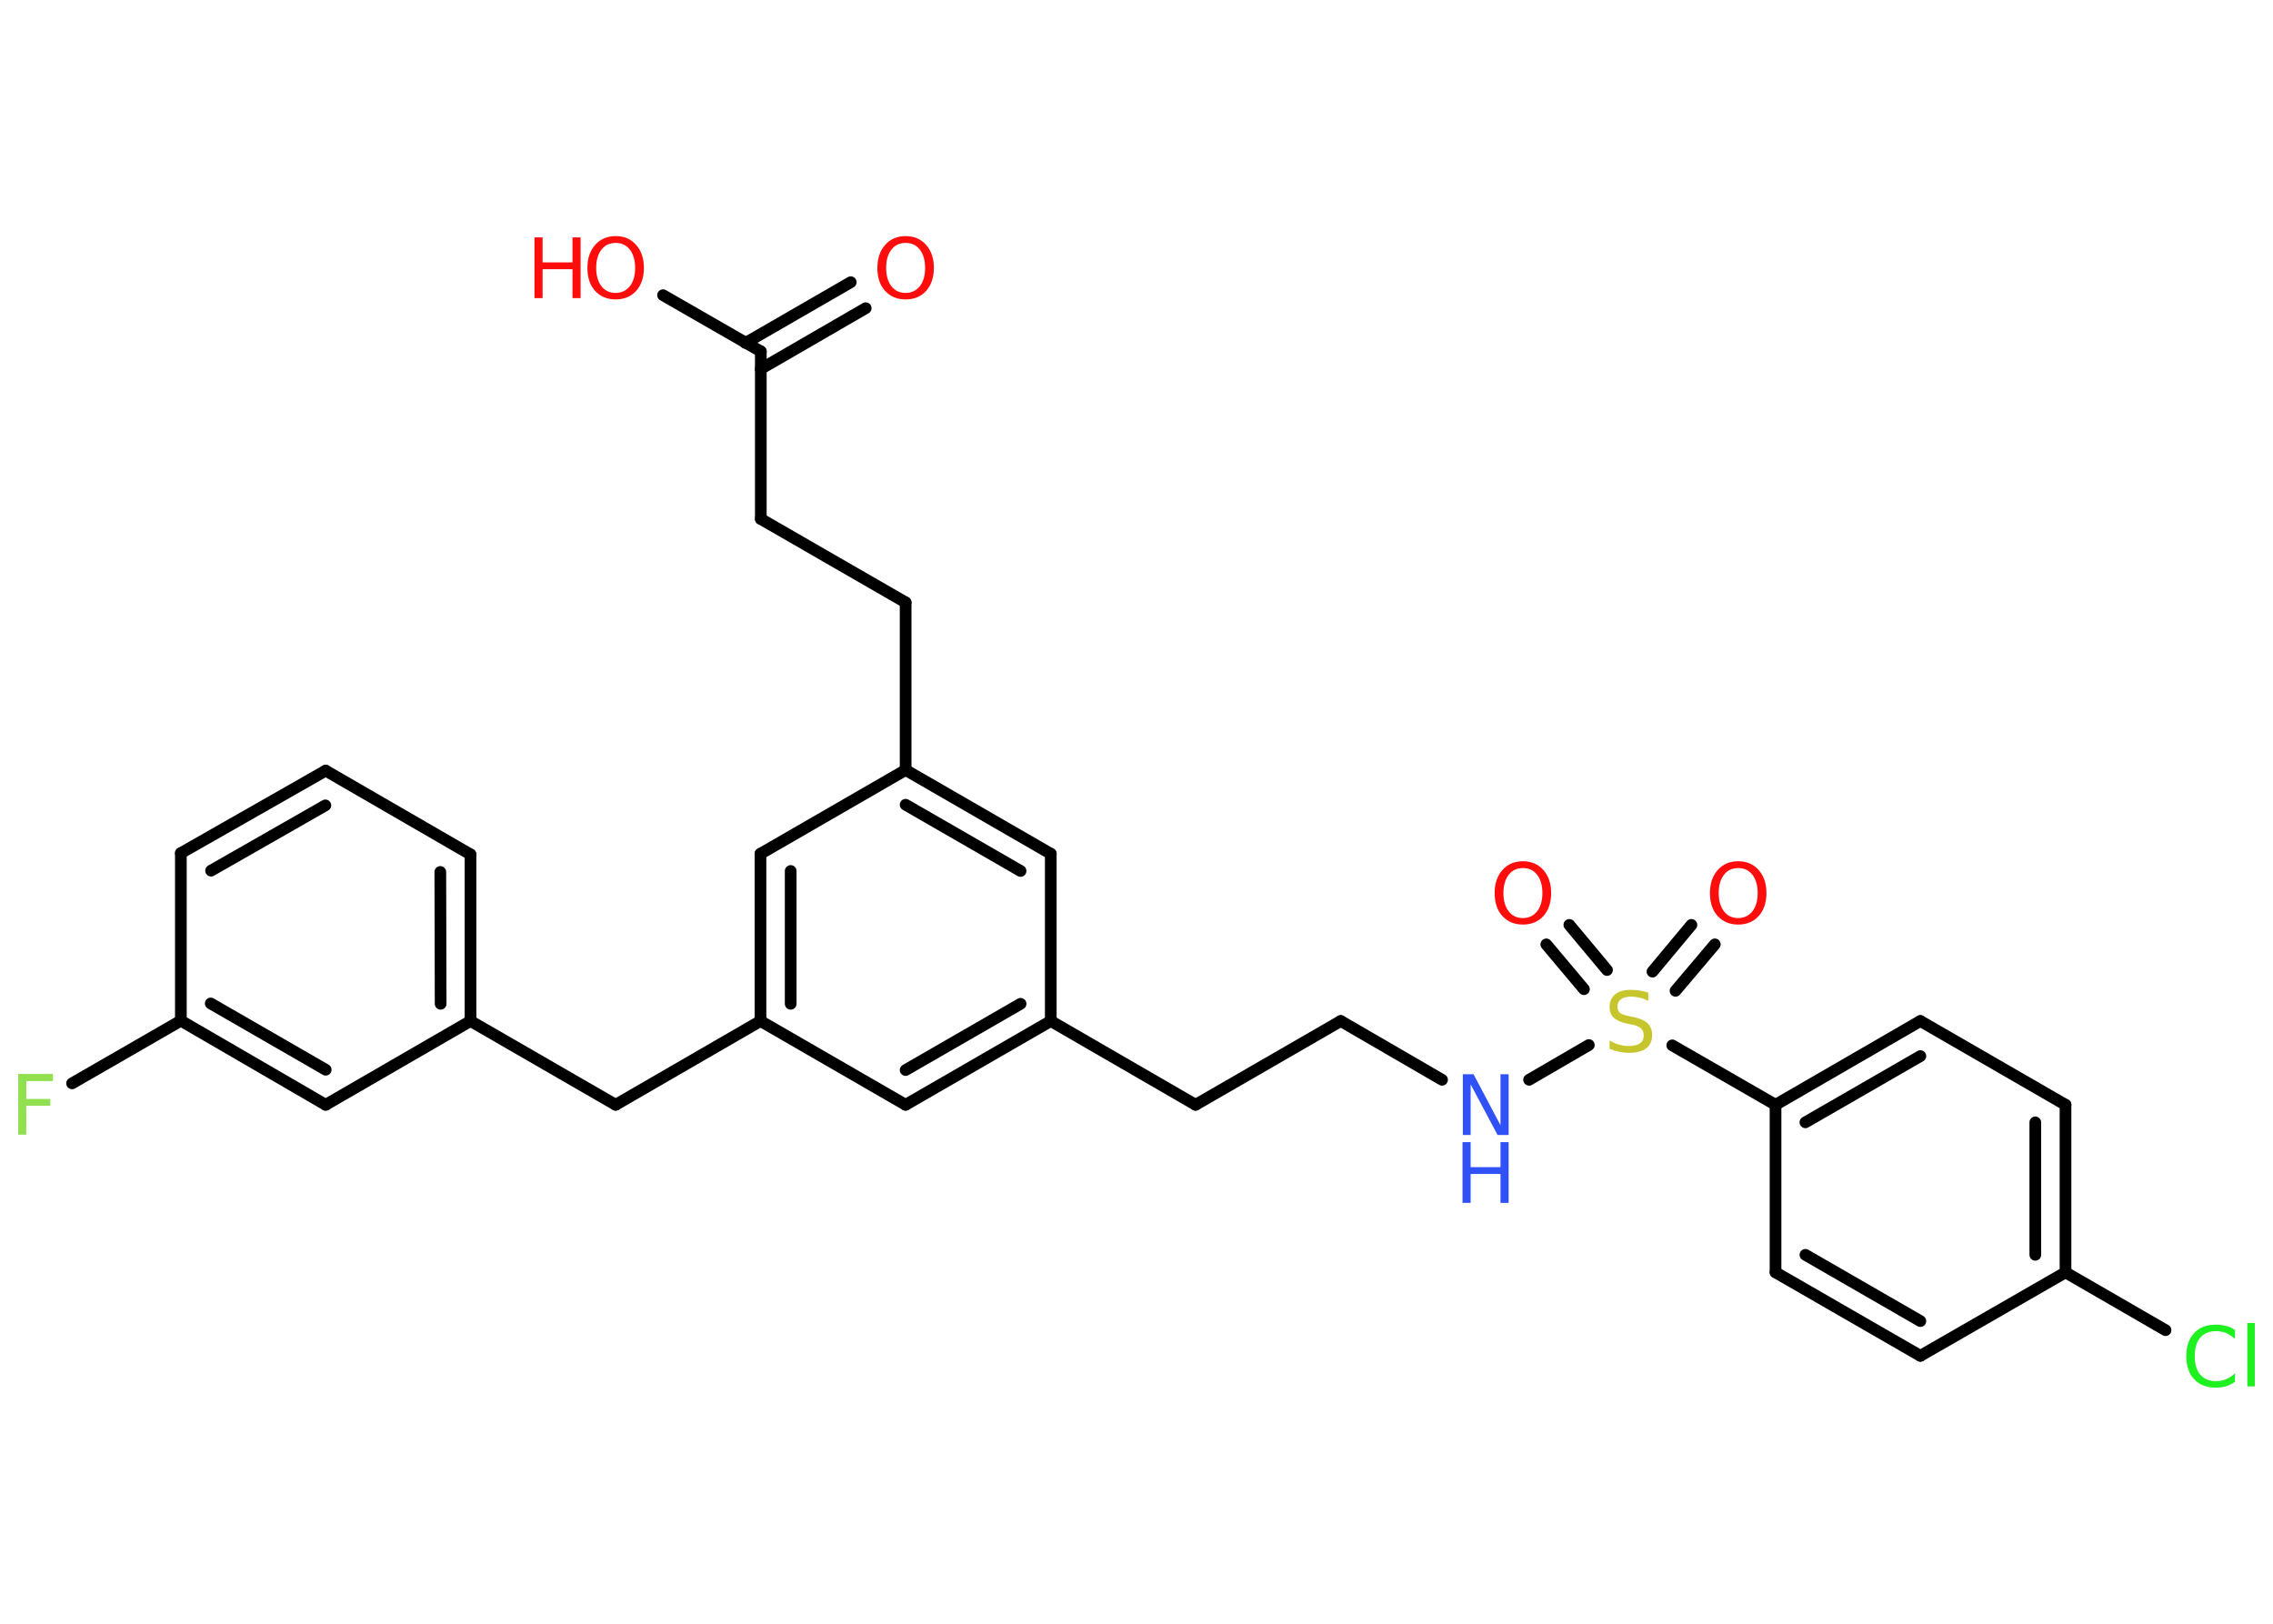 <?xml version='1.0' encoding='UTF-8'?>
<!DOCTYPE svg PUBLIC "-//W3C//DTD SVG 1.1//EN" "http://www.w3.org/Graphics/SVG/1.1/DTD/svg11.dtd">
<svg version='1.2' xmlns='http://www.w3.org/2000/svg' xmlns:xlink='http://www.w3.org/1999/xlink' width='70.0mm' height='50.0mm' viewBox='0 0 70.0 50.0'>
  <desc>Generated by the Chemistry Development Kit (http://github.com/cdk)</desc>
  <g stroke-linecap='round' stroke-linejoin='round' stroke='#000000' stroke-width='.36' fill='#FF0D0D'>
    <rect x='.0' y='.0' width='70.0' height='50.0' fill='#FFFFFF' stroke='none'/>
    <g id='mol1' class='mol'>
      <g id='mol1bnd1' class='bond'>
        <line x1='26.66' y1='9.49' x2='23.43' y2='11.36'/>
        <line x1='26.2' y1='8.69' x2='22.96' y2='10.56'/>
      </g>
      <line id='mol1bnd2' class='bond' x1='23.43' y1='10.82' x2='20.42' y2='9.09'/>
      <line id='mol1bnd3' class='bond' x1='23.43' y1='10.82' x2='23.43' y2='15.98'/>
      <line id='mol1bnd4' class='bond' x1='23.43' y1='15.98' x2='27.89' y2='18.55'/>
      <line id='mol1bnd5' class='bond' x1='27.89' y1='18.55' x2='27.89' y2='23.71'/>
      <g id='mol1bnd6' class='bond'>
        <line x1='32.36' y1='26.29' x2='27.89' y2='23.71'/>
        <line x1='31.43' y1='26.82' x2='27.89' y2='24.78'/>
      </g>
      <line id='mol1bnd7' class='bond' x1='32.36' y1='26.29' x2='32.36' y2='31.44'/>
      <line id='mol1bnd8' class='bond' x1='32.36' y1='31.44' x2='36.82' y2='34.02'/>
      <line id='mol1bnd9' class='bond' x1='36.82' y1='34.02' x2='41.29' y2='31.44'/>
      <line id='mol1bnd10' class='bond' x1='41.29' y1='31.44' x2='44.41' y2='33.25'/>
      <line id='mol1bnd11' class='bond' x1='47.09' y1='33.25' x2='48.93' y2='32.18'/>
      <g id='mol1bnd12' class='bond'>
        <line x1='50.89' y1='29.92' x2='52.09' y2='28.48'/>
        <line x1='51.6' y1='30.51' x2='52.81' y2='29.08'/>
      </g>
      <g id='mol1bnd13' class='bond'>
        <line x1='48.78' y1='30.46' x2='47.62' y2='29.08'/>
        <line x1='49.49' y1='29.87' x2='48.33' y2='28.48'/>
      </g>
      <line id='mol1bnd14' class='bond' x1='51.5' y1='32.19' x2='54.68' y2='34.02'/>
      <g id='mol1bnd15' class='bond'>
        <line x1='59.14' y1='31.44' x2='54.68' y2='34.02'/>
        <line x1='59.14' y1='32.52' x2='55.6' y2='34.56'/>
      </g>
      <line id='mol1bnd16' class='bond' x1='59.14' y1='31.44' x2='63.61' y2='34.02'/>
      <g id='mol1bnd17' class='bond'>
        <line x1='63.61' y1='39.18' x2='63.61' y2='34.02'/>
        <line x1='62.68' y1='38.64' x2='62.68' y2='34.56'/>
      </g>
      <line id='mol1bnd18' class='bond' x1='63.61' y1='39.18' x2='66.69' y2='40.96'/>
      <line id='mol1bnd19' class='bond' x1='63.61' y1='39.18' x2='59.14' y2='41.75'/>
      <g id='mol1bnd20' class='bond'>
        <line x1='54.68' y1='39.18' x2='59.14' y2='41.75'/>
        <line x1='55.6' y1='38.64' x2='59.14' y2='40.68'/>
      </g>
      <line id='mol1bnd21' class='bond' x1='54.68' y1='34.02' x2='54.68' y2='39.18'/>
      <g id='mol1bnd22' class='bond'>
        <line x1='27.89' y1='34.02' x2='32.36' y2='31.44'/>
        <line x1='27.89' y1='32.95' x2='31.43' y2='30.91'/>
      </g>
      <line id='mol1bnd23' class='bond' x1='27.89' y1='34.02' x2='23.42' y2='31.44'/>
      <line id='mol1bnd24' class='bond' x1='23.42' y1='31.44' x2='18.96' y2='34.02'/>
      <line id='mol1bnd25' class='bond' x1='18.96' y1='34.02' x2='14.49' y2='31.44'/>
      <g id='mol1bnd26' class='bond'>
        <line x1='14.49' y1='31.44' x2='14.49' y2='26.31'/>
        <line x1='13.57' y1='30.91' x2='13.56' y2='26.85'/>
      </g>
      <line id='mol1bnd27' class='bond' x1='14.49' y1='26.31' x2='10.03' y2='23.73'/>
      <g id='mol1bnd28' class='bond'>
        <line x1='10.03' y1='23.73' x2='5.57' y2='26.27'/>
        <line x1='10.02' y1='24.8' x2='6.5' y2='26.81'/>
      </g>
      <line id='mol1bnd29' class='bond' x1='5.57' y1='26.27' x2='5.57' y2='31.43'/>
      <line id='mol1bnd30' class='bond' x1='5.57' y1='31.43' x2='2.22' y2='33.36'/>
      <g id='mol1bnd31' class='bond'>
        <line x1='5.57' y1='31.43' x2='10.03' y2='34.02'/>
        <line x1='6.49' y1='30.9' x2='10.03' y2='32.94'/>
      </g>
      <line id='mol1bnd32' class='bond' x1='14.49' y1='31.44' x2='10.03' y2='34.02'/>
      <g id='mol1bnd33' class='bond'>
        <line x1='23.42' y1='26.29' x2='23.42' y2='31.44'/>
        <line x1='24.35' y1='26.82' x2='24.35' y2='30.91'/>
      </g>
      <line id='mol1bnd34' class='bond' x1='27.89' y1='23.71' x2='23.42' y2='26.29'/>
      <path id='mol1atm1' class='atom' d='M27.89 7.48q-.28 .0 -.44 .21q-.16 .21 -.16 .56q.0 .35 .16 .56q.16 .21 .44 .21q.27 .0 .44 -.21q.16 -.21 .16 -.56q.0 -.35 -.16 -.56q-.16 -.21 -.44 -.21zM27.89 7.27q.39 .0 .63 .27q.24 .27 .24 .71q.0 .44 -.24 .71q-.24 .26 -.63 .26q-.39 .0 -.63 -.26q-.24 -.26 -.24 -.71q.0 -.44 .24 -.71q.24 -.27 .63 -.27z' stroke='none'/>
      <g id='mol1atm3' class='atom'>
        <path d='M18.96 7.48q-.28 .0 -.44 .21q-.16 .21 -.16 .56q.0 .35 .16 .56q.16 .21 .44 .21q.27 .0 .44 -.21q.16 -.21 .16 -.56q.0 -.35 -.16 -.56q-.16 -.21 -.44 -.21zM18.96 7.27q.39 .0 .63 .27q.24 .27 .24 .71q.0 .44 -.24 .71q-.24 .26 -.63 .26q-.39 .0 -.63 -.26q-.24 -.26 -.24 -.71q.0 -.44 .24 -.71q.24 -.27 .63 -.27z' stroke='none'/>
        <path d='M16.46 7.31h.25v.77h.92v-.77h.25v1.87h-.25v-.89h-.92v.89h-.25v-1.87z' stroke='none'/>
      </g>
      <g id='mol1atm11' class='atom'>
        <path d='M45.04 33.08h.34l.83 1.57v-1.57h.25v1.87h-.34l-.83 -1.56v1.56h-.24v-1.87z' stroke='none' fill='#3050F8'/>
        <path d='M45.04 35.17h.25v.77h.92v-.77h.25v1.87h-.25v-.89h-.92v.89h-.25v-1.87z' stroke='none' fill='#3050F8'/>
      </g>
      <path id='mol1atm12' class='atom' d='M50.76 30.57v.25q-.14 -.07 -.27 -.1q-.13 -.03 -.25 -.03q-.21 .0 -.32 .08q-.11 .08 -.11 .23q.0 .12 .08 .19q.08 .06 .28 .1l.15 .03q.28 .06 .42 .19q.14 .14 .14 .36q.0 .27 -.18 .41q-.18 .14 -.54 .14q-.13 .0 -.28 -.03q-.15 -.03 -.31 -.09v-.26q.15 .09 .3 .13q.15 .04 .29 .04q.22 .0 .34 -.08q.12 -.08 .12 -.24q.0 -.14 -.08 -.22q-.08 -.08 -.28 -.12l-.15 -.03q-.28 -.06 -.41 -.18q-.13 -.12 -.13 -.33q.0 -.25 .17 -.39q.17 -.14 .48 -.14q.13 .0 .27 .02q.14 .02 .28 .07z' stroke='none' fill='#C6C62C'/>
      <path id='mol1atm13' class='atom' d='M53.53 26.73q-.28 .0 -.44 .21q-.16 .21 -.16 .56q.0 .35 .16 .56q.16 .21 .44 .21q.27 .0 .44 -.21q.16 -.21 .16 -.56q.0 -.35 -.16 -.56q-.16 -.21 -.44 -.21zM53.53 26.52q.39 .0 .63 .27q.24 .27 .24 .71q.0 .44 -.24 .71q-.24 .26 -.63 .26q-.39 .0 -.63 -.26q-.24 -.26 -.24 -.71q.0 -.44 .24 -.71q.24 -.27 .63 -.27z' stroke='none'/>
      <path id='mol1atm14' class='atom' d='M46.9 26.73q-.28 .0 -.44 .21q-.16 .21 -.16 .56q.0 .35 .16 .56q.16 .21 .44 .21q.27 .0 .44 -.21q.16 -.21 .16 -.56q.0 -.35 -.16 -.56q-.16 -.21 -.44 -.21zM46.9 26.52q.39 .0 .63 .27q.24 .27 .24 .71q.0 .44 -.24 .71q-.24 .26 -.63 .26q-.39 .0 -.63 -.26q-.24 -.26 -.24 -.71q.0 -.44 .24 -.71q.24 -.27 .63 -.27z' stroke='none'/>
      <path id='mol1atm19' class='atom' d='M68.83 40.96v.27q-.13 -.12 -.27 -.18q-.14 -.06 -.31 -.06q-.32 .0 -.49 .2q-.17 .2 -.17 .57q.0 .37 .17 .57q.17 .2 .49 .2q.16 .0 .31 -.06q.14 -.06 .27 -.18v.26q-.13 .09 -.28 .14q-.15 .04 -.31 .04q-.43 .0 -.67 -.26q-.24 -.26 -.24 -.71q.0 -.45 .24 -.71q.24 -.26 .67 -.26q.17 .0 .32 .04q.15 .04 .28 .13zM69.21 40.74h.23v1.95h-.23v-1.95z' stroke='none' fill='#1FF01F'/>
      <path id='mol1atm30' class='atom' d='M.56 33.07h1.07v.22h-.82v.55h.74v.21h-.74v.89h-.25v-1.87z' stroke='none' fill='#90E050'/>
    </g>
  </g>
</svg>
